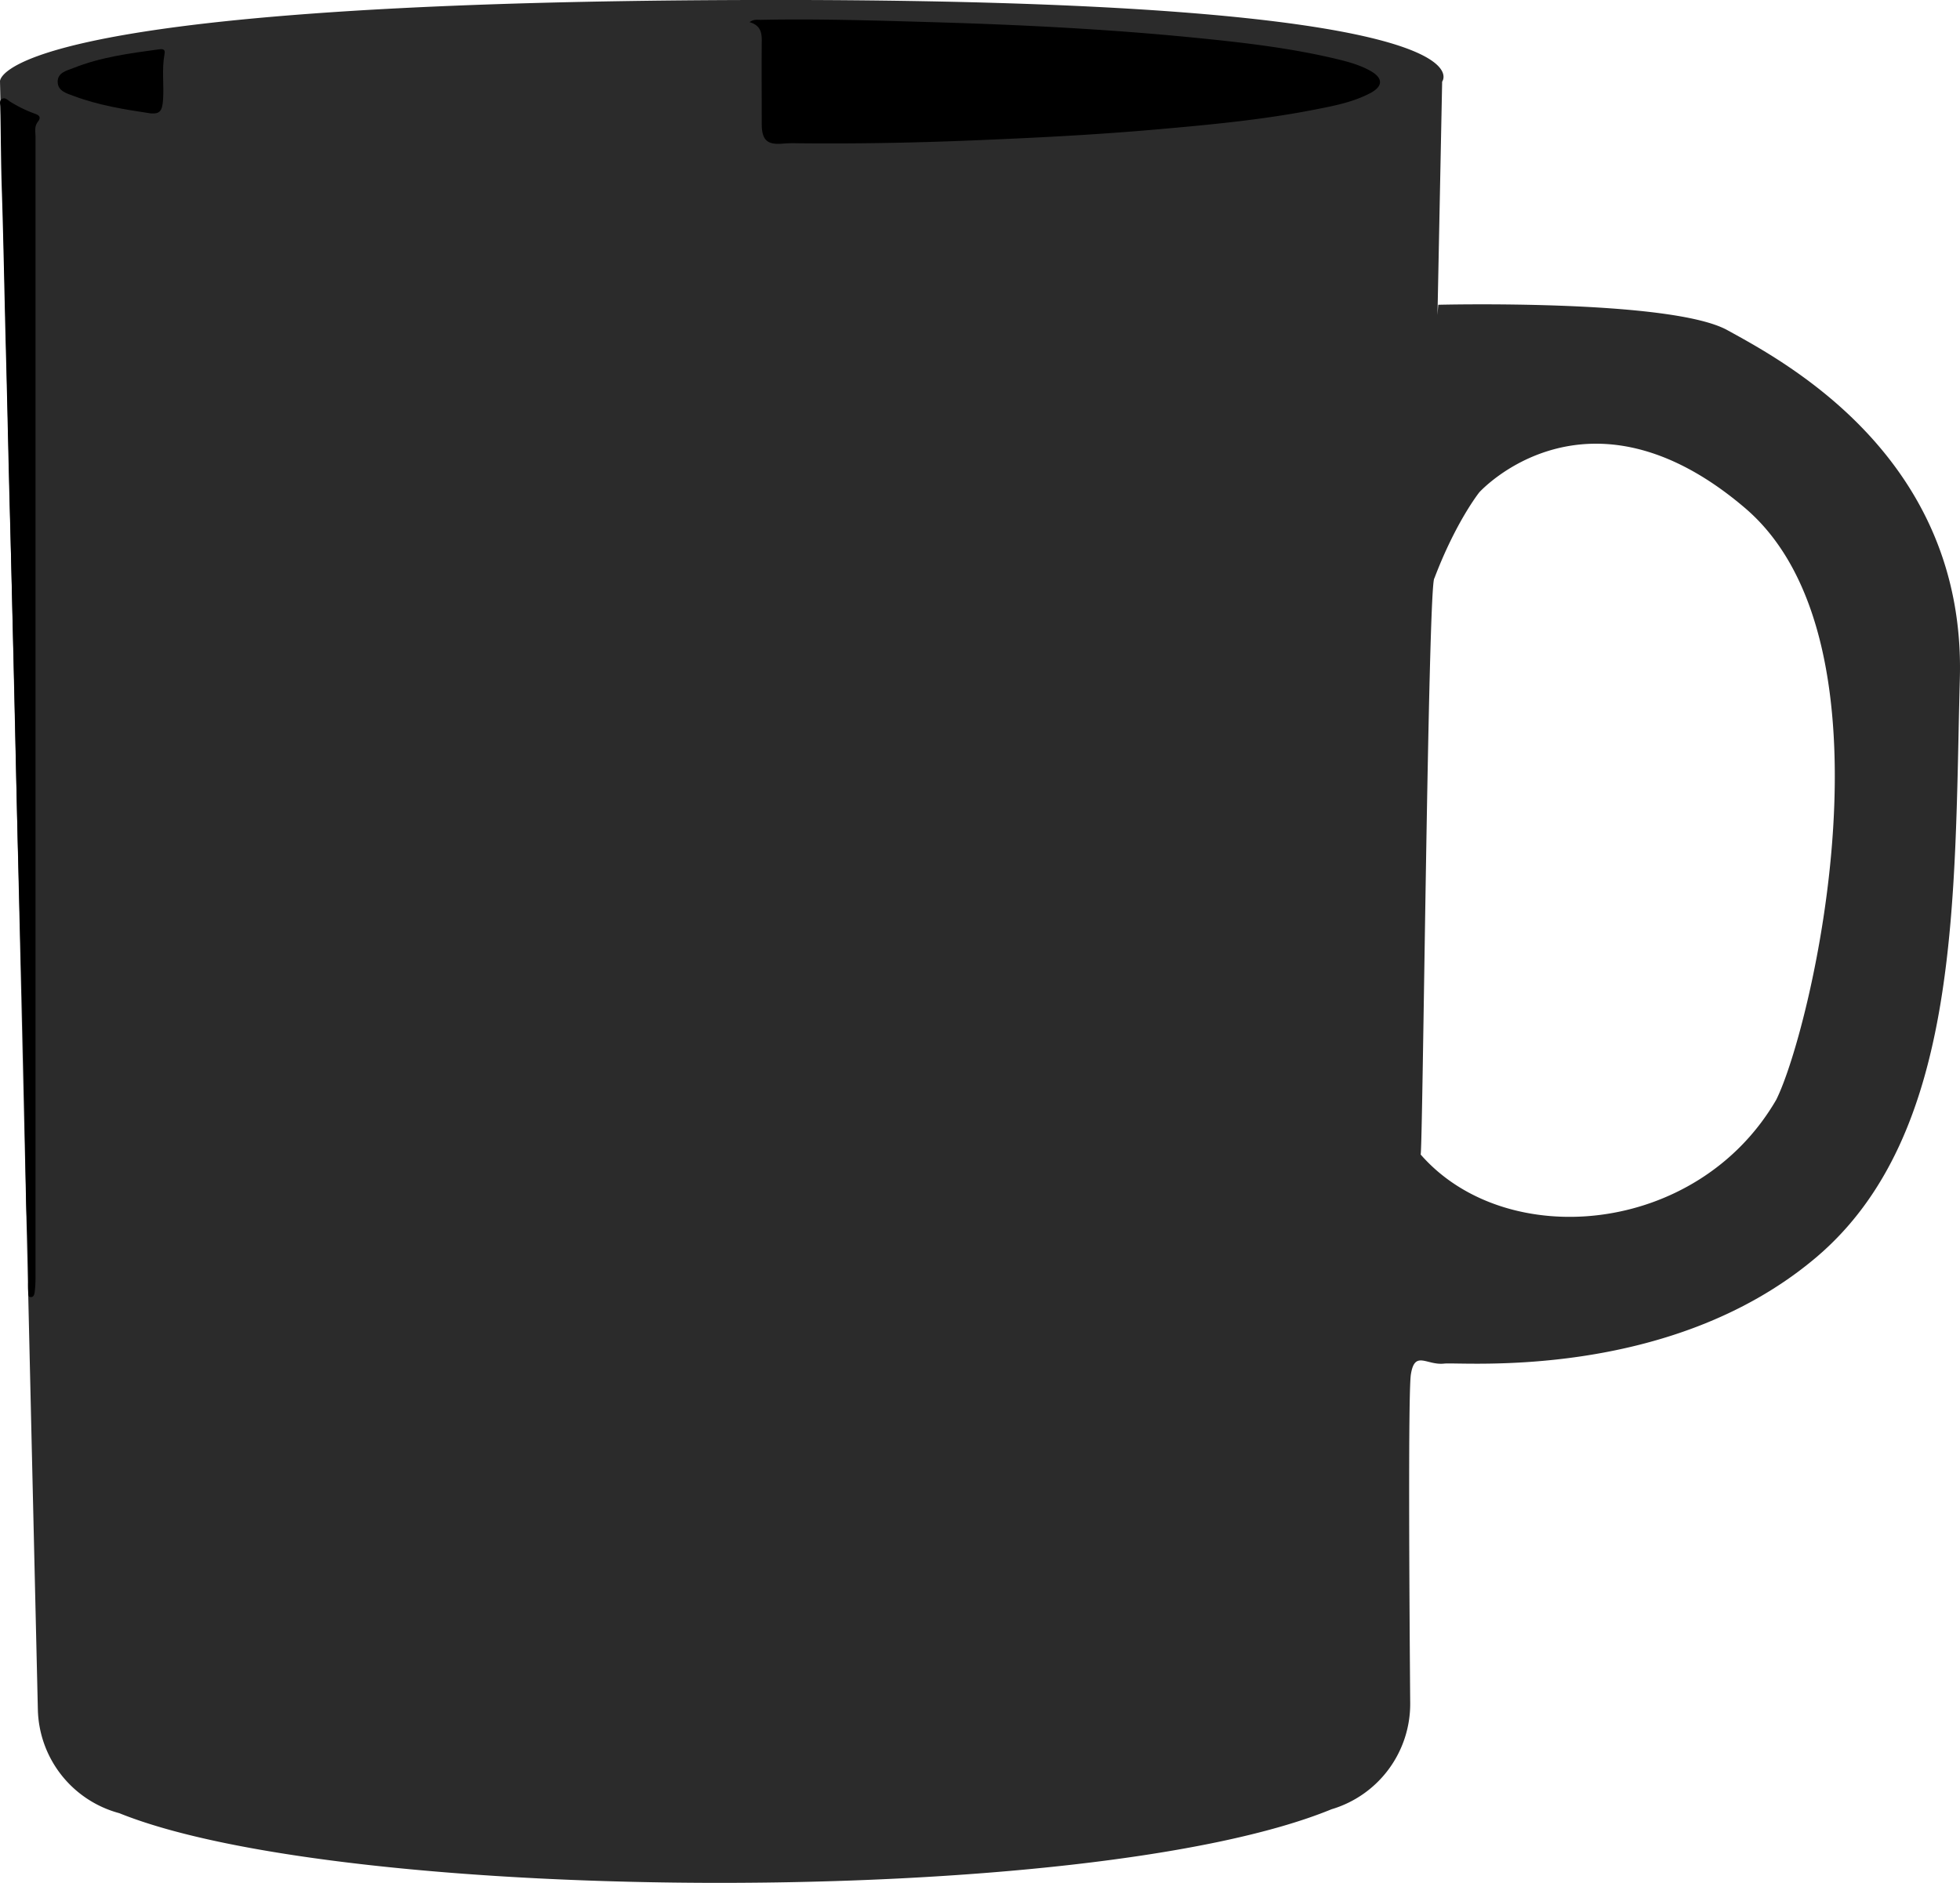 <svg xmlns="http://www.w3.org/2000/svg" viewBox="0 0 998.65 959.43"><path d="M880.13,168.24c-28.87-15.93-147.32-12.94-147.32-12.94s-.14,1.89-.39,5.22L734.8,41.59S767.65-1,381.88,0,0,41.43,0,41.43L19.29,871.12a56,56,0,0,0,41.48,52.8c115.69,46.69,494.25,48.68,617.69-2a56,56,0,0,0,40.06-54.13c-.47-57.79-1.06-158.65.35-167.48,2-12.45,8-4.48,16.93-5.47s114.47,9,189.12-53.75,70.67-183.15,73.66-295.63S909,184.16,880.13,168.24ZM905,560.42c-40.21,69.24-137.65,77.73-181.16,27.87,1.11-2.45,3.81-291.89,7-293.63,10.95-28.87,22.89-43.8,22.89-43.8s54.75-60.72,135.38,8S922.93,524.59,905,560.42Z" style="fill:#2b2b2b"/><path d="M381.88,11.28c2.42-1.63,4.13-1.14,5.73-1.17,29-.59,58,.34,86.92,1.17,44.58,1.29,89.15,3.48,133.56,7.87,24.35,2.41,48.69,5.15,72.57,10.83,6.16,1.47,12.31,3.1,17.85,6.29,6.16,3.55,6.16,7.6,0,11C689.7,52,680,53.86,670.34,55.76c-26.83,5.29-54,7.82-81.22,10.21-31.51,2.77-63.1,4.34-94.69,5.62C465,72.79,435.5,73.32,406,73a65.19,65.19,0,0,0-7,.17c-8,.77-10.85-1.7-10.88-9.92,0-13.83-.11-27.66,0-41.48C388.24,17.1,387.88,13,381.88,11.28Z"/><path d="M13.19,604.06C12.5,570.14,12.06,536.2,11,502.29c-.75-25-1.28-49.92-2-74.88C8.26,397.79,7.73,368.16,7,338.54c-.65-26-1.26-51.92-2-77.87-.74-27.3-1.26-54.59-2-81.89C2.29,152.16,1.84,125.53,1,98.91.46,84.09.45,69.28.16,54.47c0-1.42-.69-3.27.91-4.12s2.8.62,4,1.38a65.59,65.59,0,0,0,12.53,6.15c2.37.83,3.56,1.76,1.66,4.23s-1.16,5.12-1.16,7.74q0,124.46,0,248.91,0,165.95,0,331.89a64.05,64.05,0,0,1-.39,7.46c-.15,1.23-.42,3-2.15,2.82-1.42-.17-1.13-1.82-1.19-2.94-.07-1.5-.08-3,0-4.5C14.76,637,13.25,620.55,13.19,604.06Z"/><path d="M76.87,57.79c-13.35-2-26.67-4.12-39.36-8.9-3.44-1.29-8-2.43-8.12-7.09-.14-4.85,4.69-5.82,8-7.13,13.87-5.55,28.6-7.48,43.29-9.49,1.54-.22,3.7-.57,3.16,2.29-1.47,7.77-.24,15.62-.76,23.41C82.65,56.71,81.4,58.05,76.87,57.79Z"/></svg>
